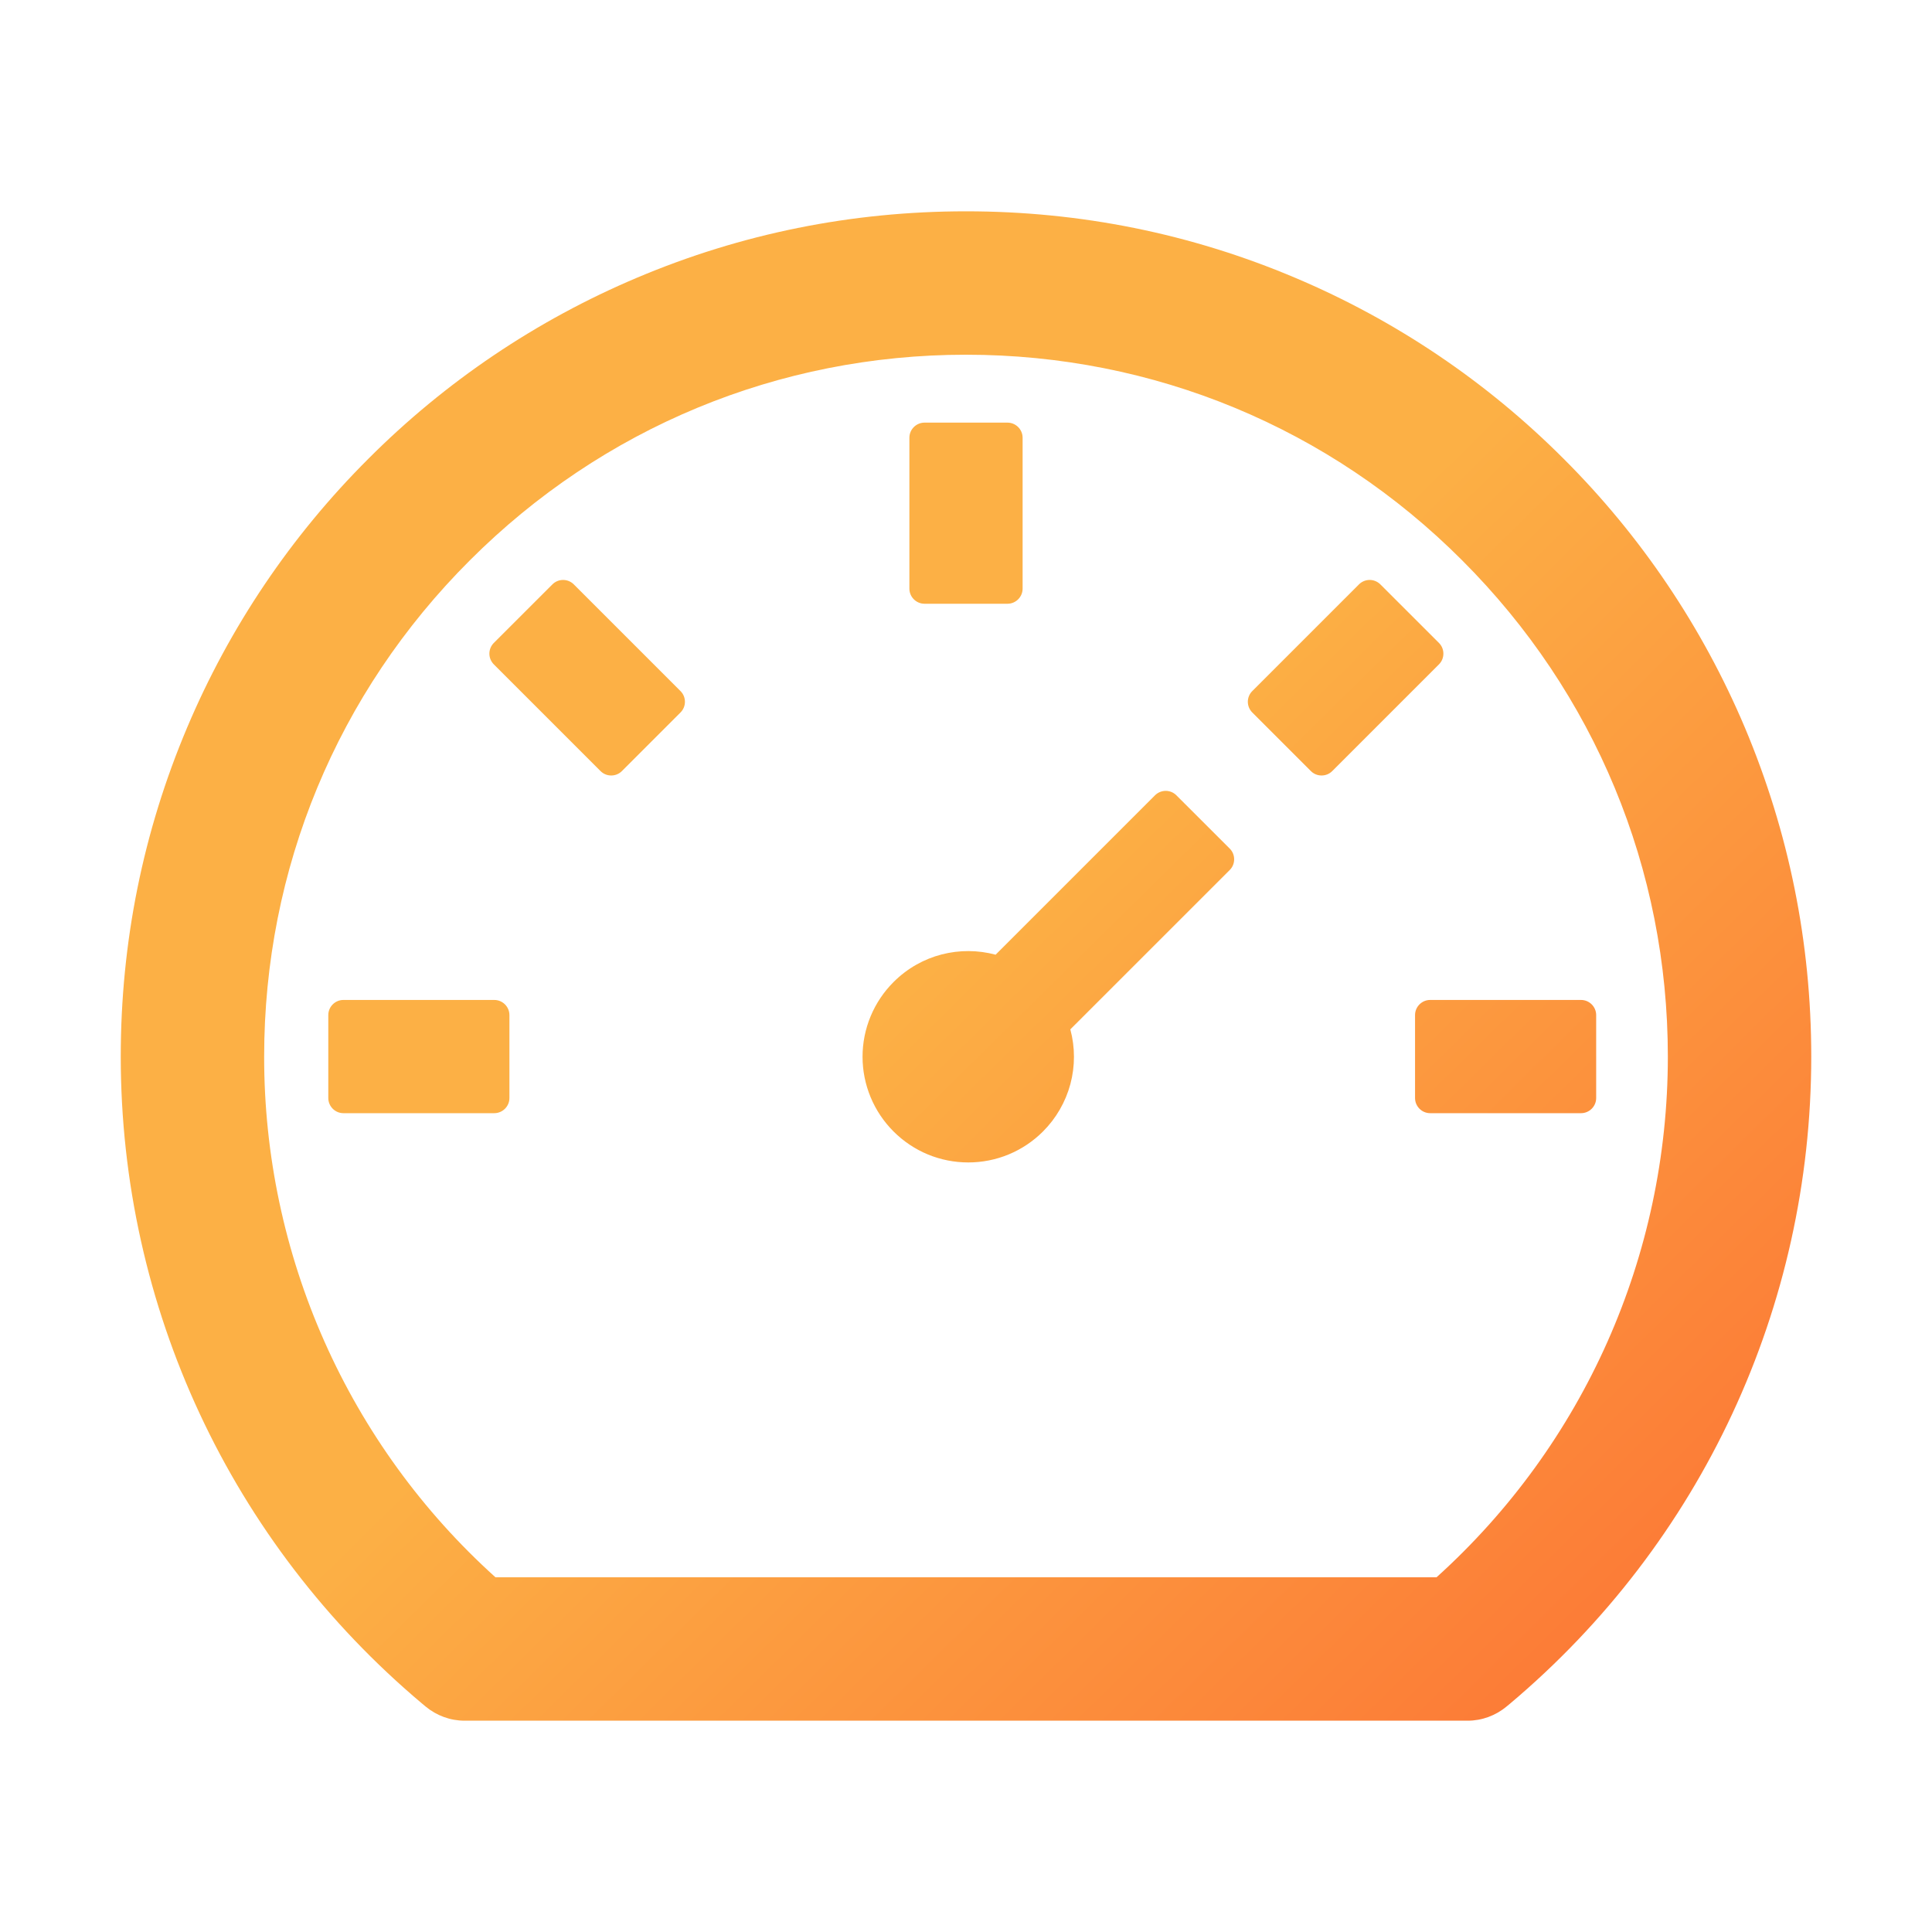 <svg width="40" height="40" viewBox="0 0 40 40" fill="none" xmlns="http://www.w3.org/2000/svg">
<path d="M36.125 15.062C35.246 12.983 33.973 11.094 32.375 9.5C30.781 7.902 28.892 6.628 26.812 5.75C24.652 4.836 22.363 4.375 20 4.375C17.637 4.375 15.348 4.836 13.188 5.75C11.108 6.628 9.219 7.902 7.625 9.5C6.027 11.094 4.753 12.983 3.875 15.062C2.961 17.223 2.5 19.512 2.5 21.875C2.5 27.059 4.777 31.941 8.746 35.277L8.812 35.332C9.039 35.52 9.324 35.625 9.617 35.625H30.387C30.68 35.625 30.965 35.52 31.191 35.332L31.258 35.277C35.223 31.941 37.5 27.059 37.5 21.875C37.5 19.512 37.035 17.223 36.125 15.062ZM29.742 32.656H10.258C8.748 31.295 7.542 29.632 6.717 27.775C5.892 25.917 5.467 23.907 5.469 21.875C5.469 17.992 6.98 14.344 9.727 11.602C12.473 8.855 16.121 7.344 20 7.344C23.883 7.344 27.531 8.855 30.273 11.602C33.02 14.348 34.531 17.996 34.531 21.875C34.531 26 32.793 29.902 29.742 32.656ZM24.355 16.465C24.297 16.407 24.217 16.374 24.135 16.374C24.052 16.374 23.973 16.407 23.914 16.465L20.613 19.766C19.883 19.57 19.074 19.758 18.5 20.332C18.297 20.535 18.135 20.776 18.025 21.042C17.915 21.307 17.858 21.591 17.858 21.879C17.858 22.166 17.915 22.451 18.025 22.716C18.135 22.982 18.297 23.223 18.5 23.426C18.703 23.629 18.944 23.791 19.209 23.901C19.475 24.011 19.759 24.067 20.047 24.067C20.334 24.067 20.619 24.011 20.884 23.901C21.15 23.791 21.391 23.629 21.594 23.426C21.866 23.154 22.061 22.816 22.161 22.445C22.26 22.074 22.26 21.683 22.16 21.312L25.461 18.012C25.582 17.891 25.582 17.691 25.461 17.57L24.355 16.465ZM19.141 12.5H20.859C21.031 12.5 21.172 12.359 21.172 12.188V9.062C21.172 8.891 21.031 8.75 20.859 8.75H19.141C18.969 8.75 18.828 8.891 18.828 9.062V12.188C18.828 12.359 18.969 12.5 19.141 12.5ZM29.297 21.016V22.734C29.297 22.906 29.438 23.047 29.609 23.047H32.734C32.906 23.047 33.047 22.906 33.047 22.734V21.016C33.047 20.844 32.906 20.703 32.734 20.703H29.609C29.438 20.703 29.297 20.844 29.297 21.016ZM29.793 13.312L28.578 12.098C28.519 12.04 28.44 12.007 28.357 12.007C28.275 12.007 28.195 12.04 28.137 12.098L25.926 14.309C25.868 14.367 25.835 14.447 25.835 14.529C25.835 14.612 25.868 14.691 25.926 14.75L27.141 15.965C27.262 16.086 27.461 16.086 27.582 15.965L29.793 13.754C29.914 13.633 29.914 13.434 29.793 13.312ZM11.879 12.098C11.82 12.04 11.741 12.007 11.658 12.007C11.575 12.007 11.496 12.04 11.438 12.098L10.223 13.312C10.165 13.371 10.132 13.45 10.132 13.533C10.132 13.616 10.165 13.695 10.223 13.754L12.434 15.965C12.555 16.086 12.754 16.086 12.875 15.965L14.09 14.75C14.211 14.629 14.211 14.43 14.09 14.309L11.879 12.098ZM10.234 20.703H7.109C6.938 20.703 6.797 20.844 6.797 21.016V22.734C6.797 22.906 6.938 23.047 7.109 23.047H10.234C10.406 23.047 10.547 22.906 10.547 22.734V21.016C10.547 20.844 10.406 20.703 10.234 20.703Z" fill="url(#paint0_linear_4637_327)"/>
<defs>
<linearGradient id="paint0_linear_4637_327" x1="-5.084" y1="-1.354" x2="56.145" y2="60.774" gradientUnits="userSpaceOnUse">
<stop offset="0.37" stop-color="#FCB045"/>
<stop offset="1" stop-color="#FD1D1D"/>
</linearGradient>
</defs>
</svg>

